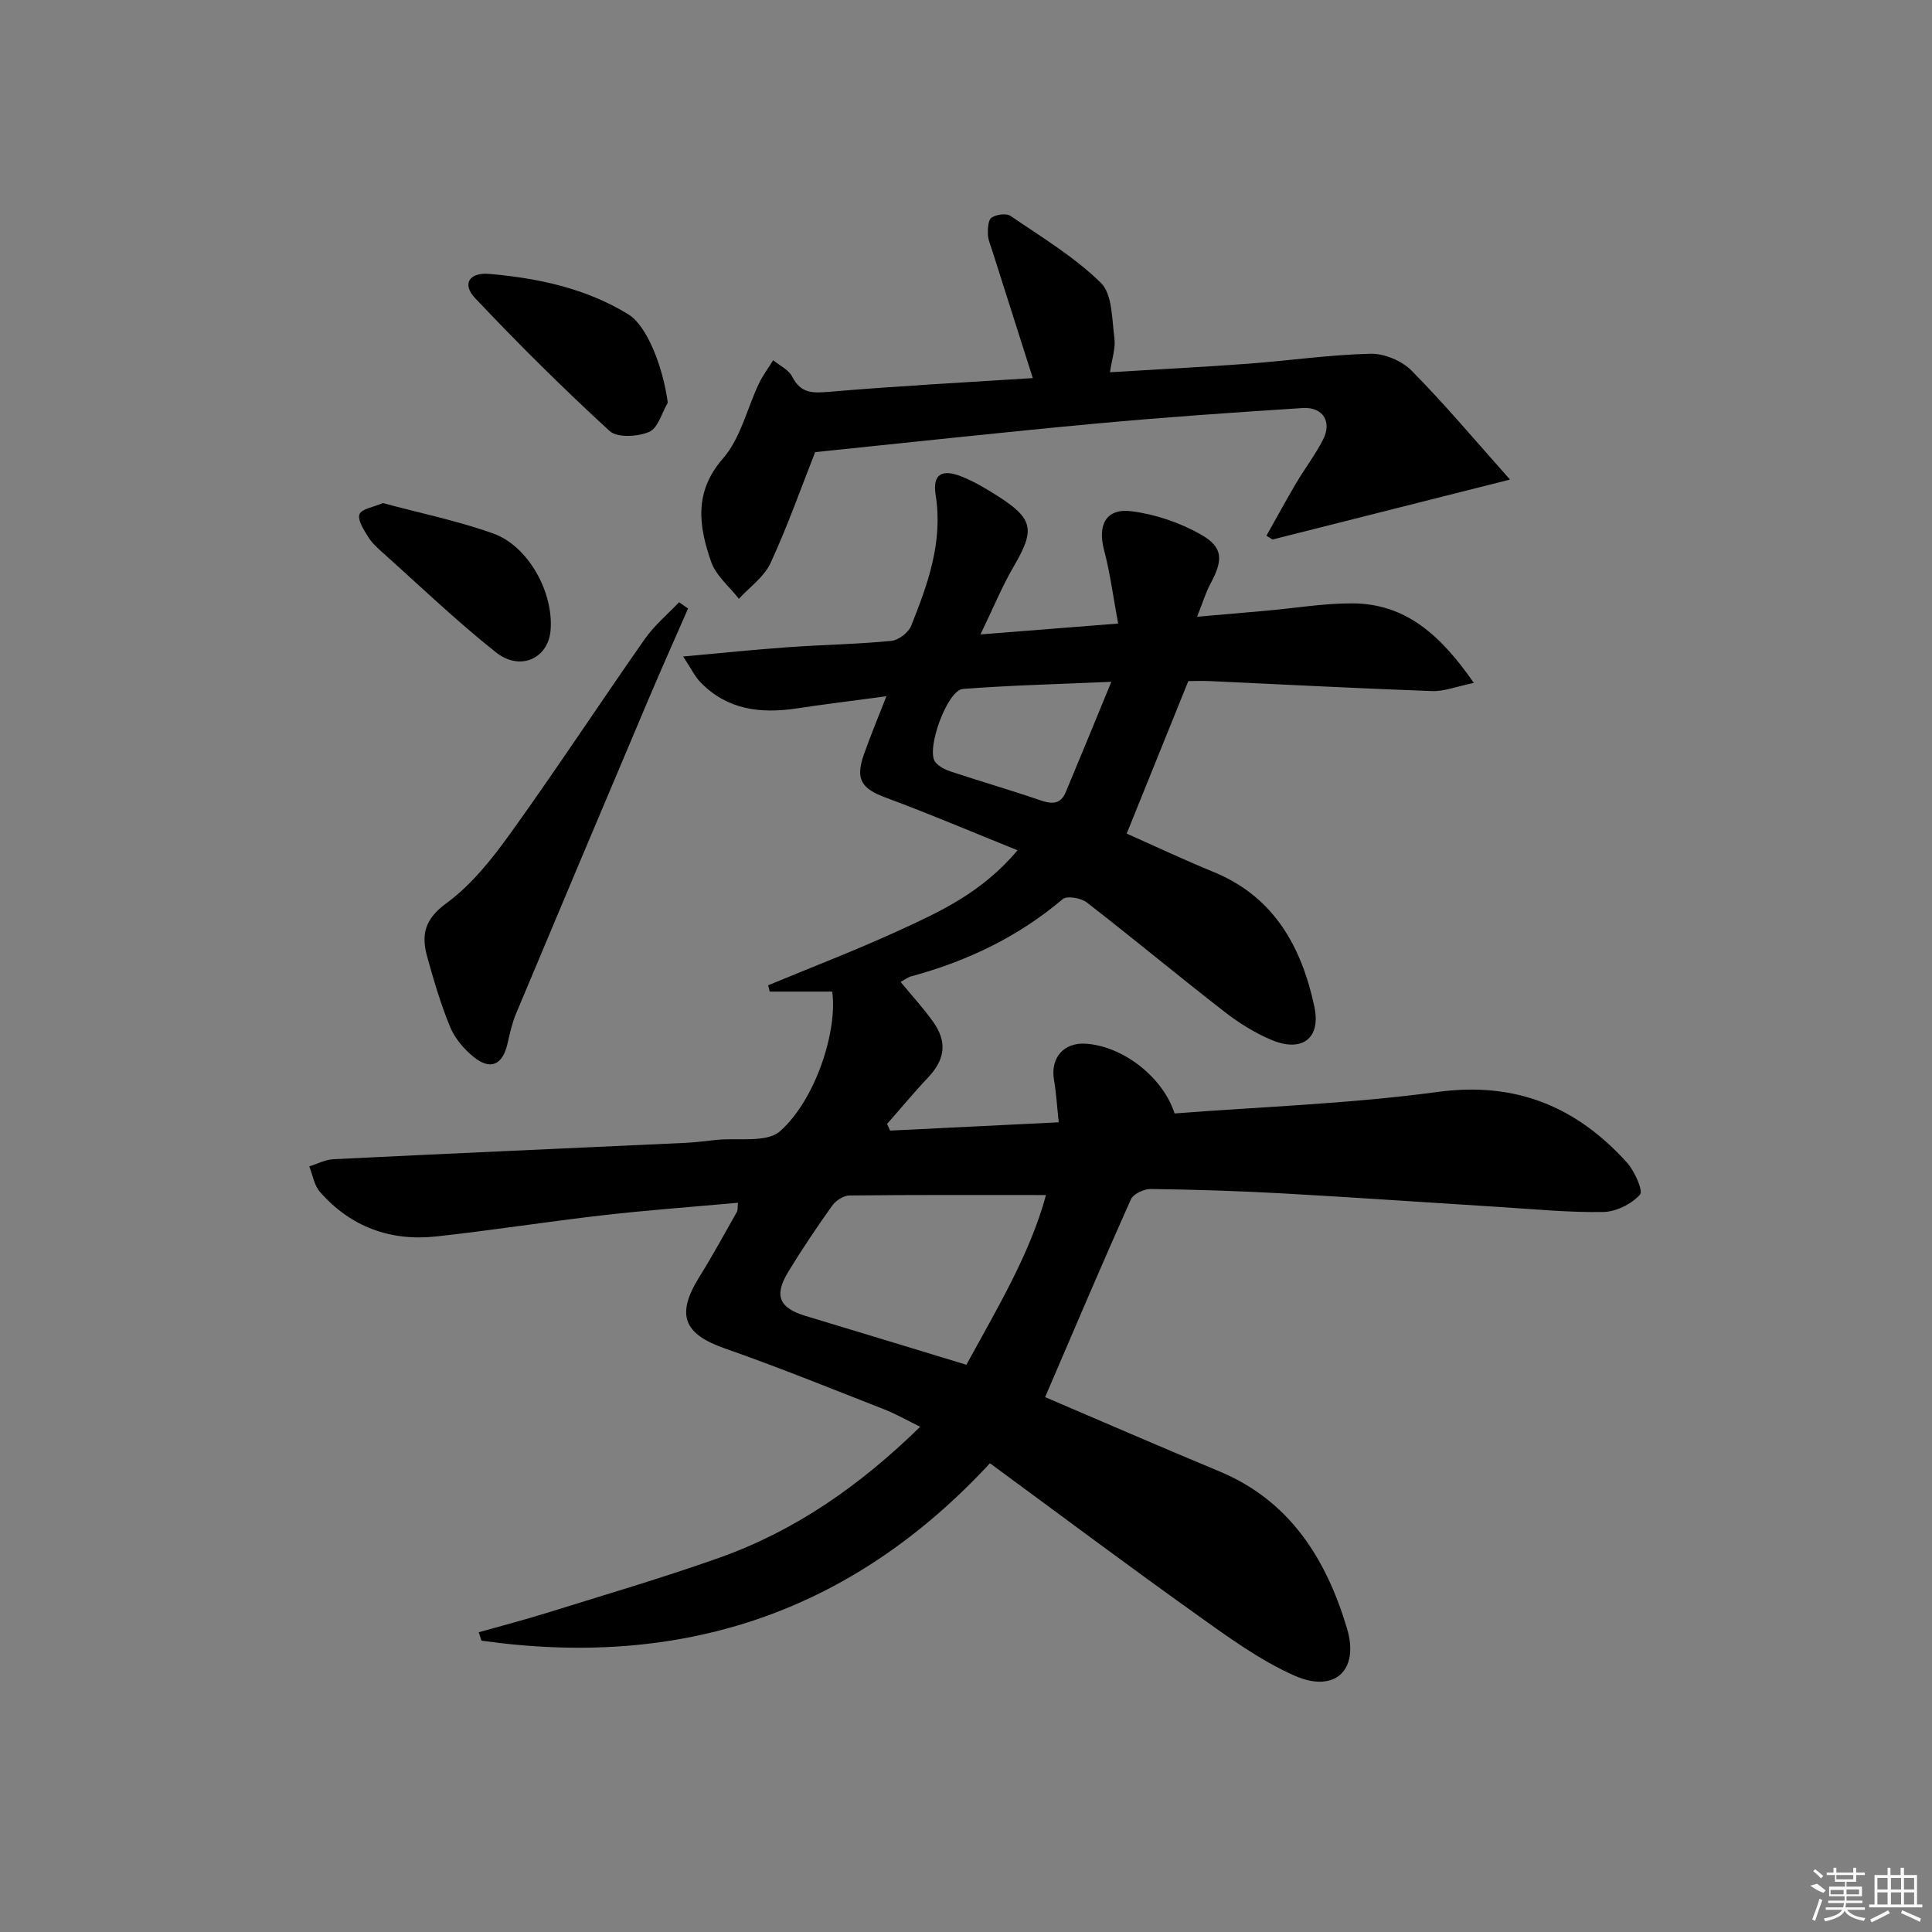 <svg enable-background="new 0 0 400 400" viewBox="0 0 400 400" xmlns="http://www.w3.org/2000/svg"><rect x="0" y="0" width="400" height="400" fill="#808080" stroke="none"/><path d="m210.67 176.04c-9.69-3.9-18.38-7.61-27.23-10.88-5.07-1.88-6.4-3.78-4.59-8.94 1.31-3.73 2.85-7.38 4.67-12.07-6.77.91-12.72 1.64-18.65 2.53-7.43 1.11-14.31.28-19.82-5.4-1.2-1.23-1.97-2.88-3.61-5.36 7.93-.71 14.79-1.44 21.67-1.92 7.13-.51 14.3-.62 21.41-1.31 1.5-.14 3.57-1.72 4.13-3.13 3.45-8.65 6.61-17.33 5.07-27.05-.69-4.33 1.26-5.49 5.39-3.84 2.6 1.04 5.06 2.5 7.43 4.01 7.42 4.73 7.77 6.99 3.41 14.47-2.48 4.24-4.36 8.84-6.95 14.2 9.59-.76 18.42-1.45 28.5-2.25-1.05-5.63-1.66-10.49-2.91-15.19-1.39-5.22.38-8.73 5.67-8.06 4.92.62 9.99 2.34 14.31 4.78 4.73 2.66 4.7 5.3 2.02 10.27-1 1.86-1.6 3.93-2.74 6.79 5.23-.46 9.74-.84 14.24-1.24 5.96-.53 11.91-1.54 17.86-1.53 11.06.03 18.29 6.53 25.2 16.47-3.61.74-6.14 1.78-8.63 1.69-15.29-.55-30.56-1.36-45.84-2.06-1.81-.08-3.62-.01-4.65-.01-4.32 10.68-8.4 20.79-12.76 31.58 5.64 2.5 11.74 5.38 17.98 7.94 12.56 5.14 18.23 15.54 20.87 27.86 1.42 6.61-2.56 9.55-8.82 6.94-3.47-1.45-6.79-3.53-9.78-5.85-9.59-7.45-18.93-15.22-28.53-22.65-1.19-.92-4.1-1.42-4.98-.67-9.21 7.81-19.75 12.83-31.31 15.97-.75.2-1.42.73-2.24 1.17 2.34 2.84 4.71 5.41 6.72 8.23 3.01 4.23 2.48 7.85-1.07 11.6-2.93 3.09-5.64 6.38-8.45 9.57.21.46.41.92.62 1.38 11.46-.57 22.92-1.13 34.92-1.72-.35-3.22-.51-6.02-.98-8.77-.78-4.59 2.02-7.83 6.65-7.5 7.66.55 15.85 6.86 18.32 14.44 18.08-1.4 36.37-2.01 54.42-4.45 16.17-2.19 28.71 3 39.2 14.58 1.6 1.77 3.45 5.88 2.72 6.69-1.75 1.95-4.95 3.53-7.6 3.58-7.13.13-14.27-.59-21.41-1.03-14.93-.93-29.86-1.98-44.8-2.81-9.13-.51-18.28-.8-27.43-.92-1.42-.02-3.65 1.01-4.16 2.16-6.02 13.46-11.78 27.04-17.75 40.93 11.32 4.83 23.64 10.2 36.05 15.36 14.68 6.1 22.16 18.21 26.44 32.49 2.62 8.73-2.55 13.49-10.84 9.82-7.32-3.24-13.98-8.16-20.56-12.85-14.21-10.14-28.18-20.6-42.51-31.13-29.08 31.4-64.39 42.5-105.28 36.73-.19-.58-.37-1.16-.56-1.74 4.73-1.34 9.49-2.57 14.17-4.03 11.88-3.71 23.84-7.21 35.57-11.37 15.75-5.58 29.18-14.95 41.65-27.14-2.81-1.38-5.04-2.67-7.42-3.6-10.97-4.29-21.88-8.73-32.99-12.61-8.6-3-10.2-7-5.27-14.88 2.73-4.37 5.19-8.91 7.73-13.39.22-.38.12-.94.23-1.9-9.4.85-18.65 1.52-27.84 2.57-11.54 1.32-23.03 3.13-34.58 4.4-9.51 1.04-17.78-1.95-24.15-9.25-1.18-1.35-1.48-3.48-2.19-5.25 1.67-.52 3.32-1.41 5.02-1.49 24.25-1.19 48.51-2.26 72.77-3.38 2.15-.1 4.3-.38 6.44-.61 4.5-.48 10.46.65 13.23-1.8 7.43-6.56 11.95-20.91 10.81-28.91-4.25 0-8.6 0-12.94 0-.11-.44-.21-.87-.32-1.31 8.89-3.69 17.9-7.15 26.65-11.14 8.71-3.99 17.54-7.95 24.98-16.81zm-10.59 106.52c6.29-11.52 13.19-22.96 16.48-35.14-13.76 0-27.22-.06-40.68.09-1.22.01-2.83 1.05-3.58 2.1-3.19 4.47-6.26 9.03-9.11 13.72-3.01 4.95-1.85 7.49 3.63 9.13 10.81 3.25 21.59 6.56 33.26 10.1zm30.01-141.4c-11.31.5-21.04.73-30.74 1.48-3.23.25-7.69 12.55-5.72 15.12.74.96 2.1 1.61 3.31 2.01 6.12 2.02 12.32 3.82 18.41 5.91 2.37.82 4.22.91 5.29-1.65 3.04-7.25 6.02-14.53 9.45-22.87z"/><path d="m262.2 110.92c2.07-3.67 4.08-7.38 6.22-11 1.77-3 3.92-5.79 5.5-8.89 1.9-3.74-.01-6.81-4.22-6.55-14.26.91-28.51 1.9-42.73 3.21-19.34 1.79-38.64 3.91-58.2 5.92-2.93 7.43-5.73 15.37-9.24 22.97-1.32 2.86-4.32 4.96-6.55 7.4-1.97-2.54-4.75-4.8-5.75-7.68-2.54-7.32-3.65-14.4 2.47-21.4 3.62-4.14 4.95-10.27 7.41-15.46.81-1.7 1.97-3.24 2.97-4.86 1.34 1.11 3.21 1.97 3.93 3.39 1.79 3.55 4.3 3.44 7.78 3.14 13.89-1.19 27.83-1.92 42.04-2.83-2.94-9.25-5.68-17.83-8.41-26.43-.35-1.11-.86-2.23-.89-3.36-.03-1.18.05-2.95.76-3.43 1-.66 3.05-.96 3.93-.36 6.42 4.39 13.22 8.48 18.71 13.87 2.4 2.36 2.27 7.52 2.8 11.48.27 2.04-.51 4.22-.92 7.02 9.8-.6 19.23-1.07 28.64-1.77 8.44-.63 16.85-1.86 25.29-2.06 2.86-.07 6.5 1.46 8.52 3.5 6.84 6.92 13.11 14.4 20.37 22.55-17.56 4.43-33.37 8.42-49.17 12.41-.43-.25-.84-.51-1.26-.78z"/><path d="m142.46 125.98c-2.74 6.27-5.54 12.52-8.21 18.83-9.18 21.69-18.33 43.38-27.43 65.1-.82 1.96-1.27 4.09-1.75 6.18-1.02 4.44-3.57 5.58-7.11 2.66-1.98-1.63-3.83-3.84-4.79-6.18-1.94-4.73-3.4-9.68-4.76-14.63-1.22-4.45-.46-7.67 3.99-10.92 5.23-3.82 9.52-9.25 13.36-14.6 9.5-13.22 18.44-26.85 27.78-40.18 1.96-2.79 4.68-5.05 7.05-7.55.62.43 1.25.86 1.87 1.29z"/><path d="m138.26 83.38c-1.25 2.1-2.04 5.28-3.85 6.04-2.37 1-6.61 1.26-8.19-.18-9.62-8.82-18.9-18.03-27.86-27.52-2.75-2.91-1.23-5.38 2.97-5.01 10.1.89 19.97 2.97 28.77 8.38 3.87 2.37 7.17 10.88 8.16 18.29z"/><path d="m79.28 104.16c7.66 2.07 15.46 3.65 22.87 6.31 7.3 2.62 12.5 12.27 11.84 20.04-.49 5.81-6.28 8.54-11.32 4.54-8.16-6.47-15.71-13.72-23.48-20.67-1.11-.99-2.25-2.04-3.01-3.29-.88-1.44-2.21-3.48-1.75-4.62.44-1.13 2.88-1.46 4.85-2.31z"/><g fill="#fafafa"><path d="m374.8 390.4 1.4-.4c.7.5 1.3 1 1.8 1.4l-.5.5c-1.5-.6-2.1-1.1-2.7-1.5zm1 7.3-.6-.3c.5-1.4 1.1-2.8 1.5-4.3.2.1.4.2.6.3-.5 1.3-1 2.8-1.5 4.3zm-.4-10.3.4-.4c.4.3 1 .8 1.7 1.4l-.5.5c-.4-.5-1-1-1.6-1.5zm2.5.3h1.7v-1h.6v1h3.5v-1h.6v1h1.8v.5h-1.8v1.4h-2v1h3.2v2h-3.2v.9h3.3v.5h-3.4c0 .3-.1.6-.1.9h4v.5h-3.7c.7.9 1.9 1.5 3.8 1.7-.1.2-.2.4-.3.6-2.1-.4-3.5-1.1-4-2.1-.4 1-1.8 1.7-4 2.2-.1-.2-.2-.4-.3-.6 2.1-.4 3.4-1 3.8-1.8h-3.4v-.5h3.6c.1-.3.1-.6.2-.9h-3.3v-.5h3.4c0-.3 0-.6 0-.9h-3.2v-2h3.3v-1h-2.1v-1.4h-1.7v-.5zm1.1 3.5v1h2.7c0-.3 0-.4 0-.4 0-.1 0-.2 0-.2 0-.1 0-.2 0-.3h-2.7zm1.2-3v.9h3.5v-.9zm4.7 3h-2.6v.6.4h2.6z"/><path d="m393.6 386.7h.6v1.5h2.7v6.1h1.1v.6h-11v-.6h1.1v-6.1h2.7v-1.5h.6v1.5h2.1v-1.5zm-2.7 8.8.4.6c-1.2.6-2.5 1.3-3.8 1.9-.1-.2-.2-.4-.3-.6 1.2-.6 2.5-1.2 3.7-1.9zm-2.2-6.7v2.4h2.1v-2.4zm0 3v2.5h2.1v-2.5zm2.8-3v2.4h2.1v-2.4zm0 3v2.5h2.1v-2.5zm6 6.1c-1.4-.7-2.7-1.3-3.9-1.8l.2-.6c1.5.6 2.7 1.2 3.9 1.7zm-1.2-9.1h-2.1v2.4h2.1zm-2.1 3v2.5h2.1v-2.5z"/></g></svg>
